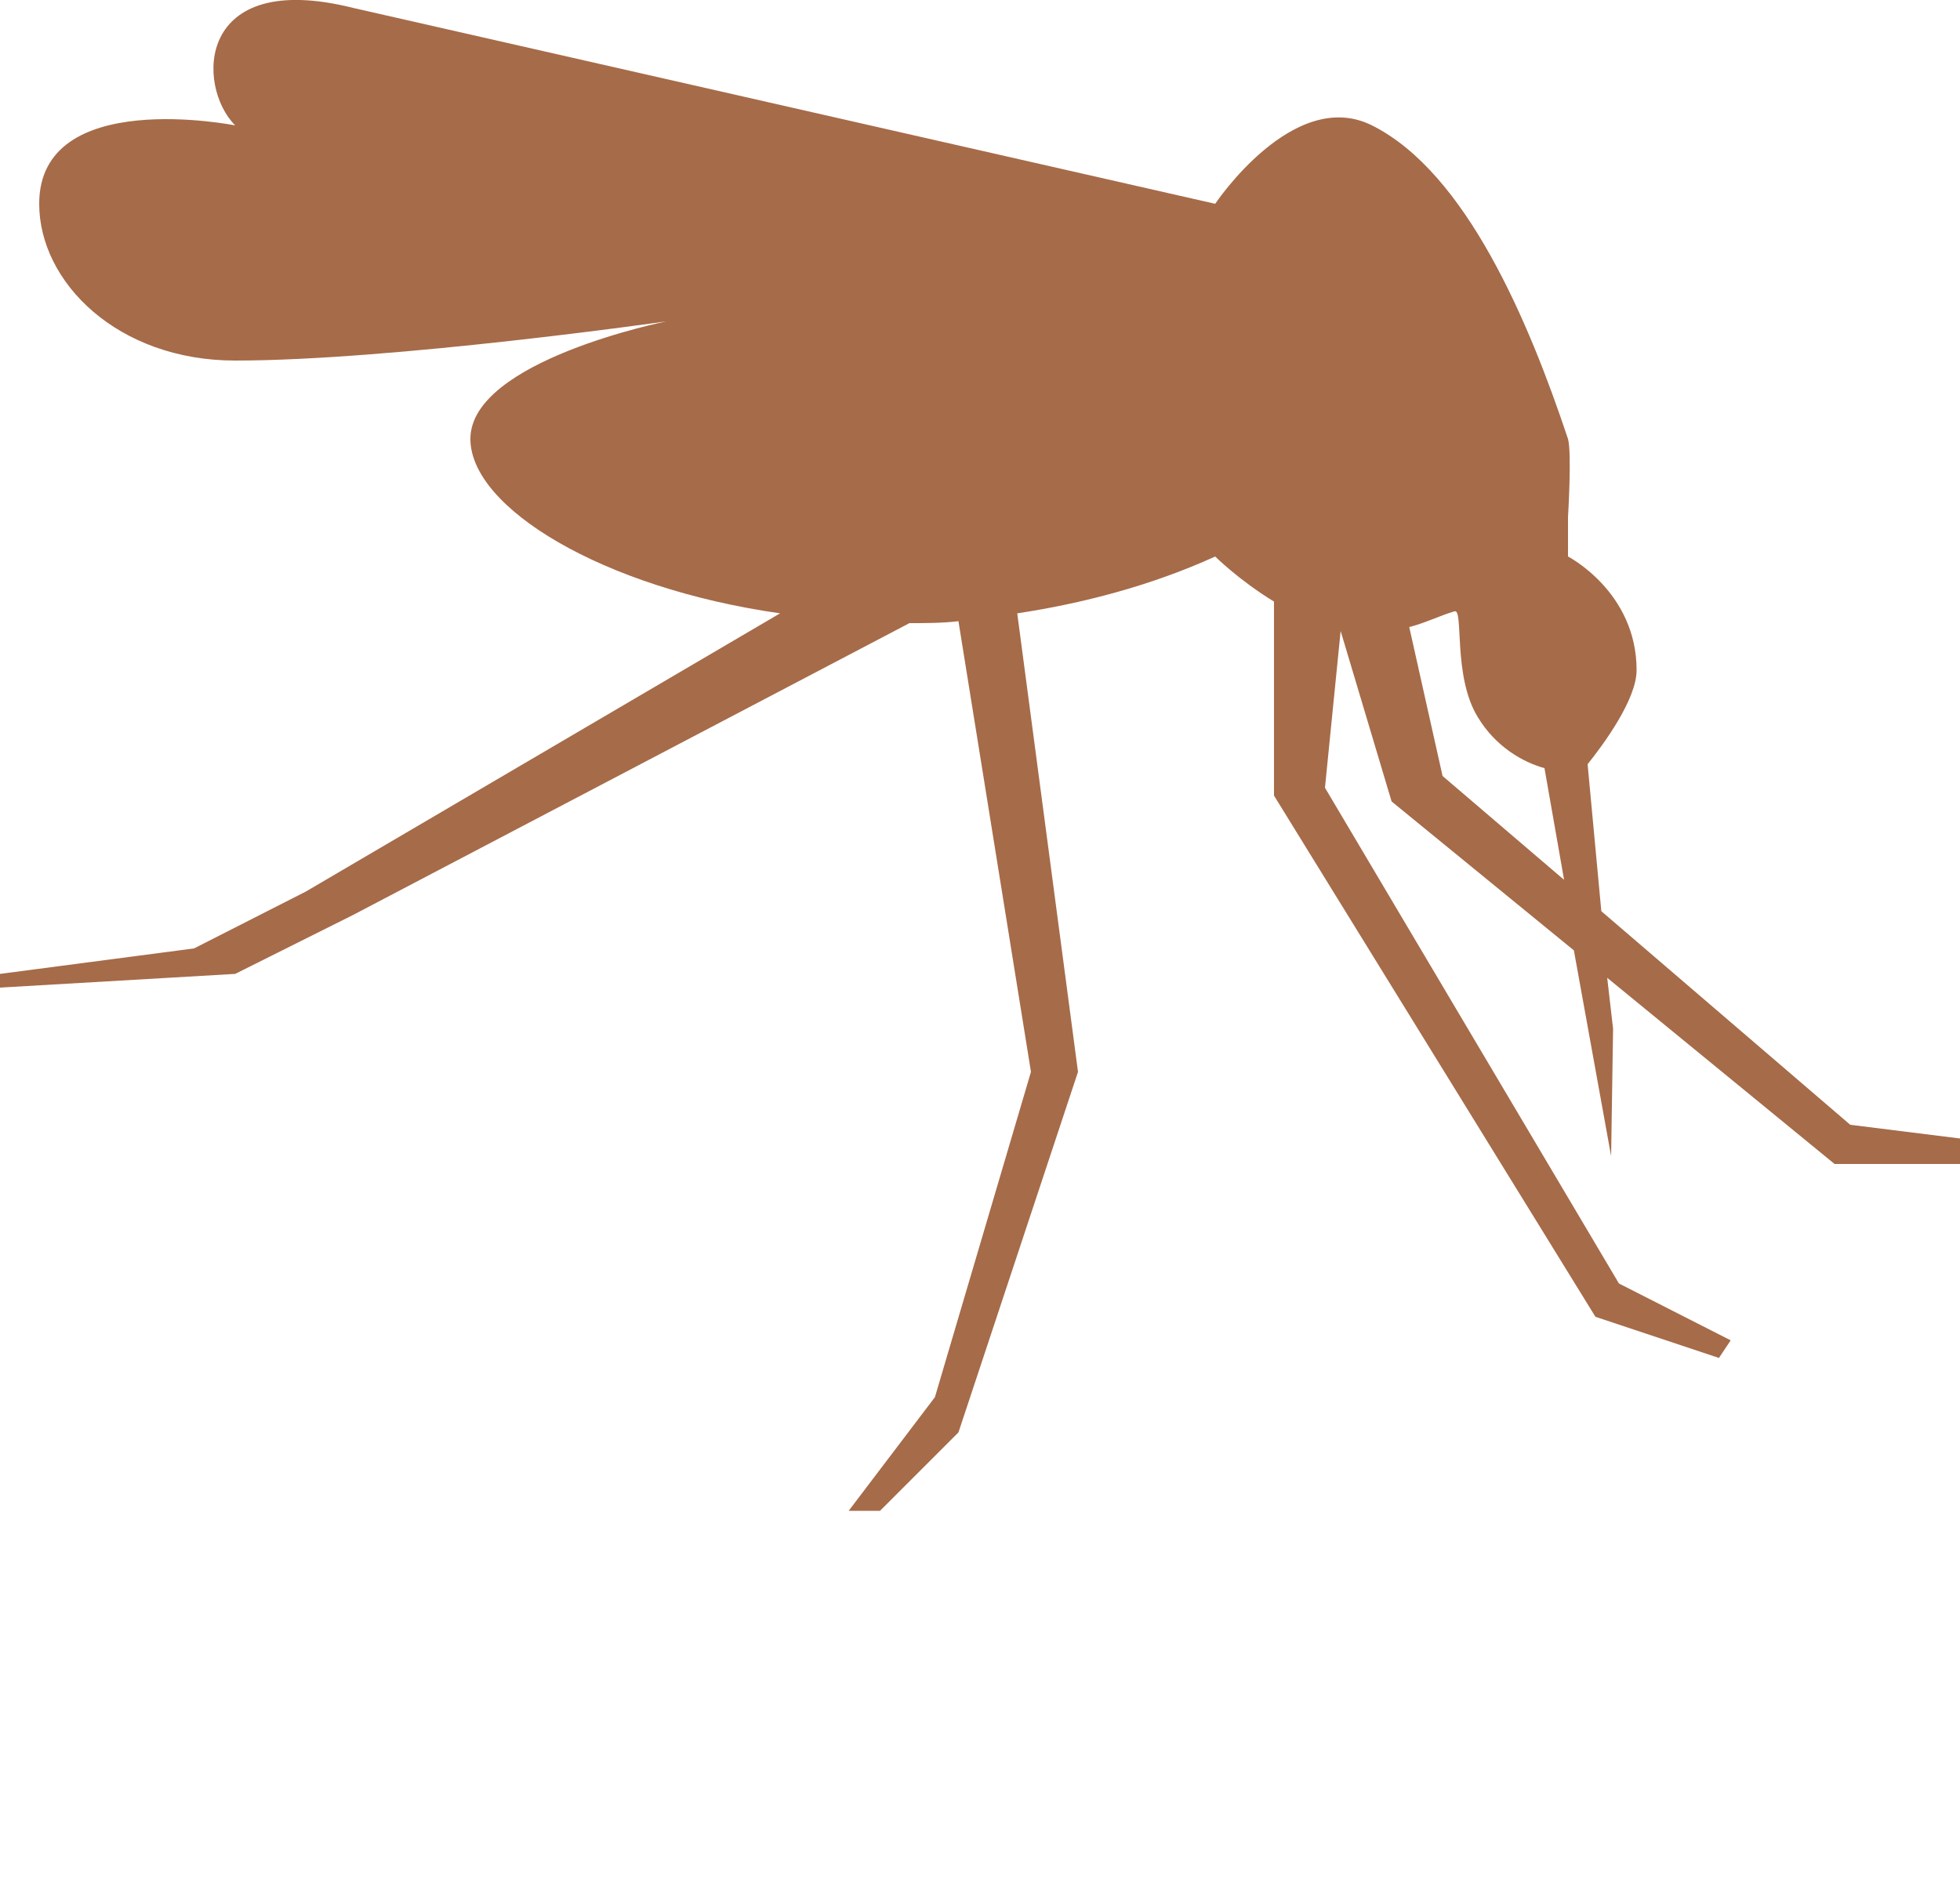 <?xml version="1.0" encoding="utf-8"?>
<!-- Generator: Adobe Illustrator 26.0.1, SVG Export Plug-In . SVG Version: 6.00 Build 0)  -->
<svg version="1.1" id="Layer_1" xmlns="http://www.w3.org/2000/svg" xmlns:xlink="http://www.w3.org/1999/xlink" x="0px" y="0px"
	 viewBox="0 0 100 96.4" style="enable-background:new 0 0 100 96.4;" xml:space="preserve">
<style type="text/css">
	.st0{fill:#A66B49;}
</style>
<path class="st0" d="M94.4,57.4L81.7,46.5L81,39c0.8-1,2.5-3.3,2.5-4.8c0-4-3.5-5.8-3.5-5.8v-2c0,0,0.2-3.3,0-4c-2-6-5.2-13.6-10-16
	c-4-2-8,4-8,4l-44-10c-8-2-8,4-6,6c0,0-10-2-10,4c0,4,4,8,10,8c8,0,22-2,22-2s-10,2-10,6c0,3.5,6.7,7.6,15.8,8.9L15.6,45.5l-5.7,2.9
	L0,49.7v0.7l12-0.7l6-3l28.4-14.9c0.8,0,1.7,0,2.5-0.1l3.7,23l-4.9,16.6l-4.4,5.8h1.6l4-4L55,54.7l-3.1-23.4
	c3.3-0.5,6.8-1.4,10.1-2.9c0,0,1.2,1.2,3,2.3v9.9l16.4,26.6l6.3,2.1l0.6-0.9l-5.7-2.9L67.6,40.2l0.8-8c0,0,0,0,0,0l2.6,8.7l9.3,7.6
	L82.2,59l0.1-6.5L82,49.9l11.6,9.5h6.4v-1.3L94.4,57.4z M73.6,39.6L71.9,32c0.8-0.2,1.6-0.6,2.3-0.8c0.5-0.2-0.1,3.3,1.2,5.4
	c0.9,1.5,2.3,2.3,3.4,2.6l1,5.7L73.6,39.6z"/>
</svg>
